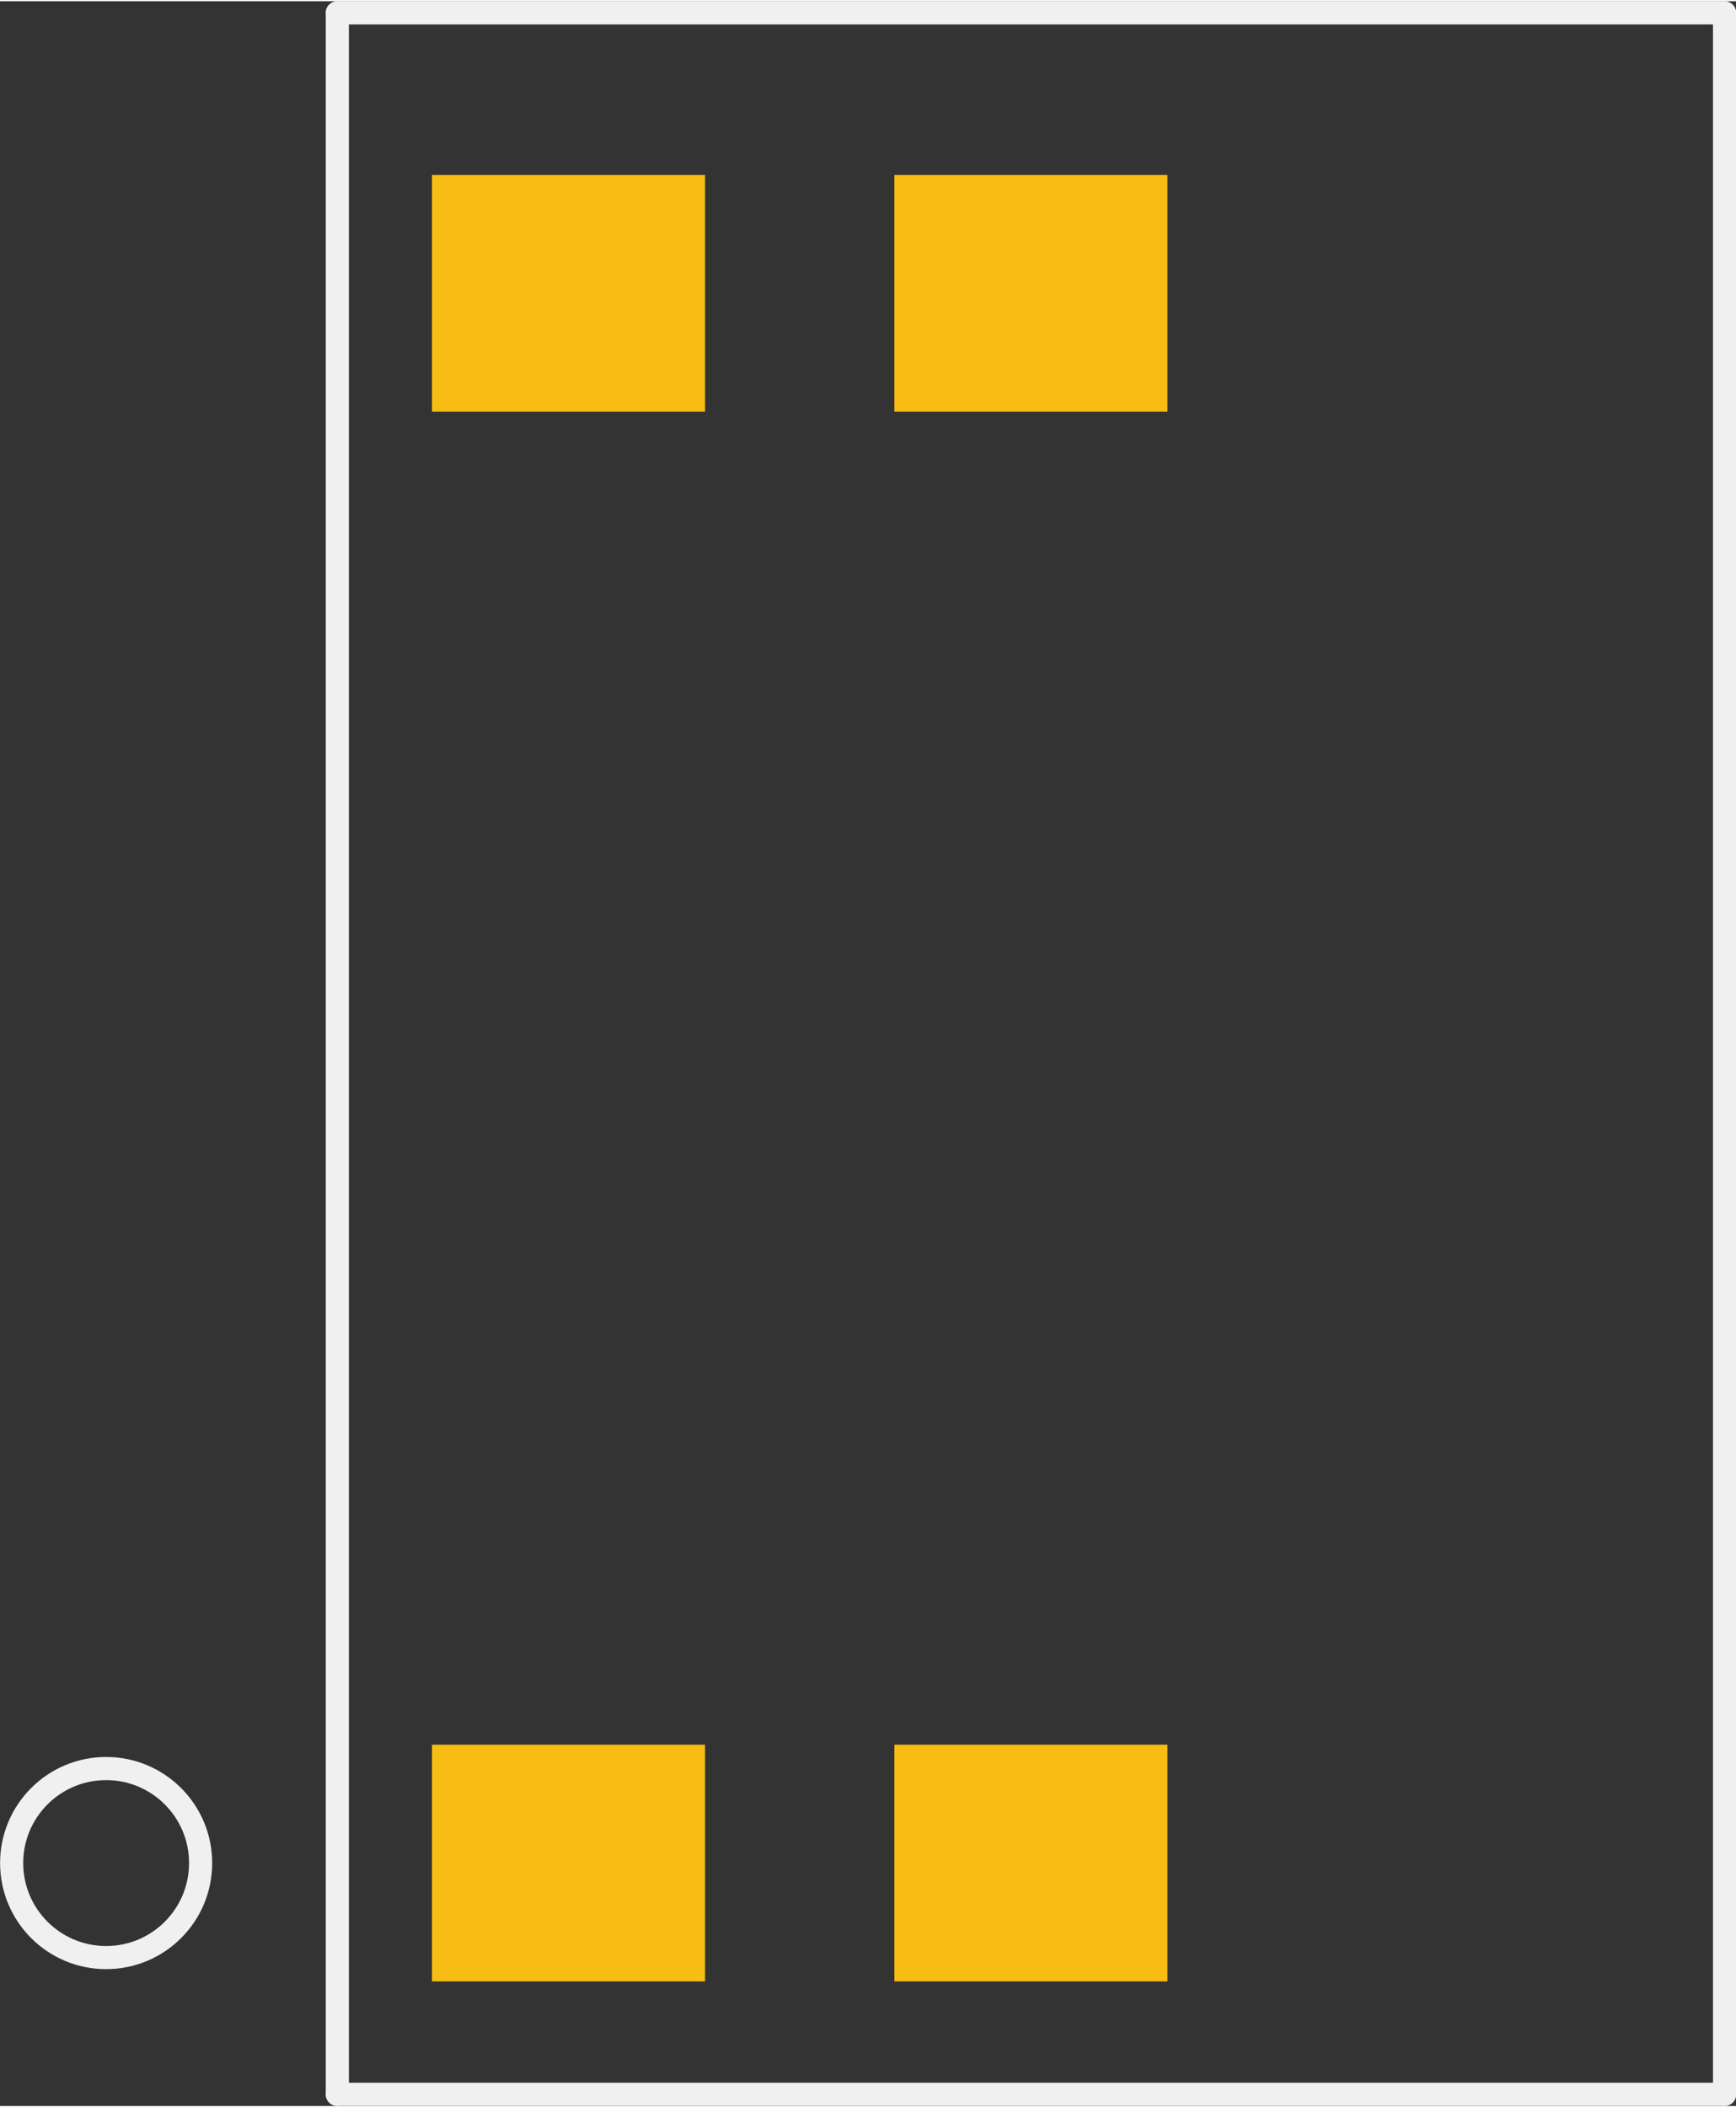 <?xml version='1.0' encoding='UTF-8' standalone='no'?>
<!-- This work is licensed under the Creative Commons Attribution-ShareAlike 3.0 Unported License. To view a copy of this license, visit http://creativecommons.org/licenses/by-sa/3.0/ or send a letter to Creative Commons, PO Box 1866, Mountain View, CA 94042, USA. -->
<!-- Created with Fritzing (http://www.fritzing.org/) -->
<svg xmlns:svg='http://www.w3.org/2000/svg' xmlns='http://www.w3.org/2000/svg' version='1.2' baseProfile='tiny' x='0in' y='0in' width='0.375in' height='0.455in' viewBox='0 0 9.536 11.557' >
<rect x="0" y="0" width="9.536" height="11.557" fill="#333333" stroke="none"/>
<g id='copper1'>
<rect id='connector0pad' connectorname='P$1' x='2.373' y='9.573' width='1.5' height='1.3' stroke='none' stroke-width='0' fill='#F7BD13' stroke-linecap='round'/>
<rect id='connector1pad' connectorname='P$2' x='4.913' y='9.573' width='1.5' height='1.3' stroke='none' stroke-width='0' fill='#F7BD13' stroke-linecap='round'/>
<rect id='connector2pad' connectorname='P$3' x='4.913' y='0.954' width='1.5' height='1.3' stroke='none' stroke-width='0' fill='#F7BD13' stroke-linecap='round'/>
<rect id='connector3pad' connectorname='P$4' x='2.373' y='0.954' width='1.5' height='1.3' stroke='none' stroke-width='0' fill='#F7BD13' stroke-linecap='round'/>
<g id='copper0'>
</g>
</g>
<g id='silkscreen'>
<line class='other' x1='1.853' y1='0.064' x2='1.853' y2='11.493' stroke='#f0f0f0' stroke-width='0.127' stroke-linecap='round'/>
<line class='other' x1='1.853' y1='11.493' x2='9.473' y2='11.493' stroke='#f0f0f0' stroke-width='0.127' stroke-linecap='round'/>
<line class='other' x1='9.473' y1='11.493' x2='9.473' y2='0.064' stroke='#f0f0f0' stroke-width='0.127' stroke-linecap='round'/>
<line class='other' x1='9.473' y1='0.064' x2='1.853' y2='0.064' stroke='#f0f0f0' stroke-width='0.127' stroke-linecap='round'/>
<circle class='other' cx='0.583' cy='10.223' r='0.519' stroke='#f0f0f0' stroke-width='0.127' fill='none' />
</g>
</svg>